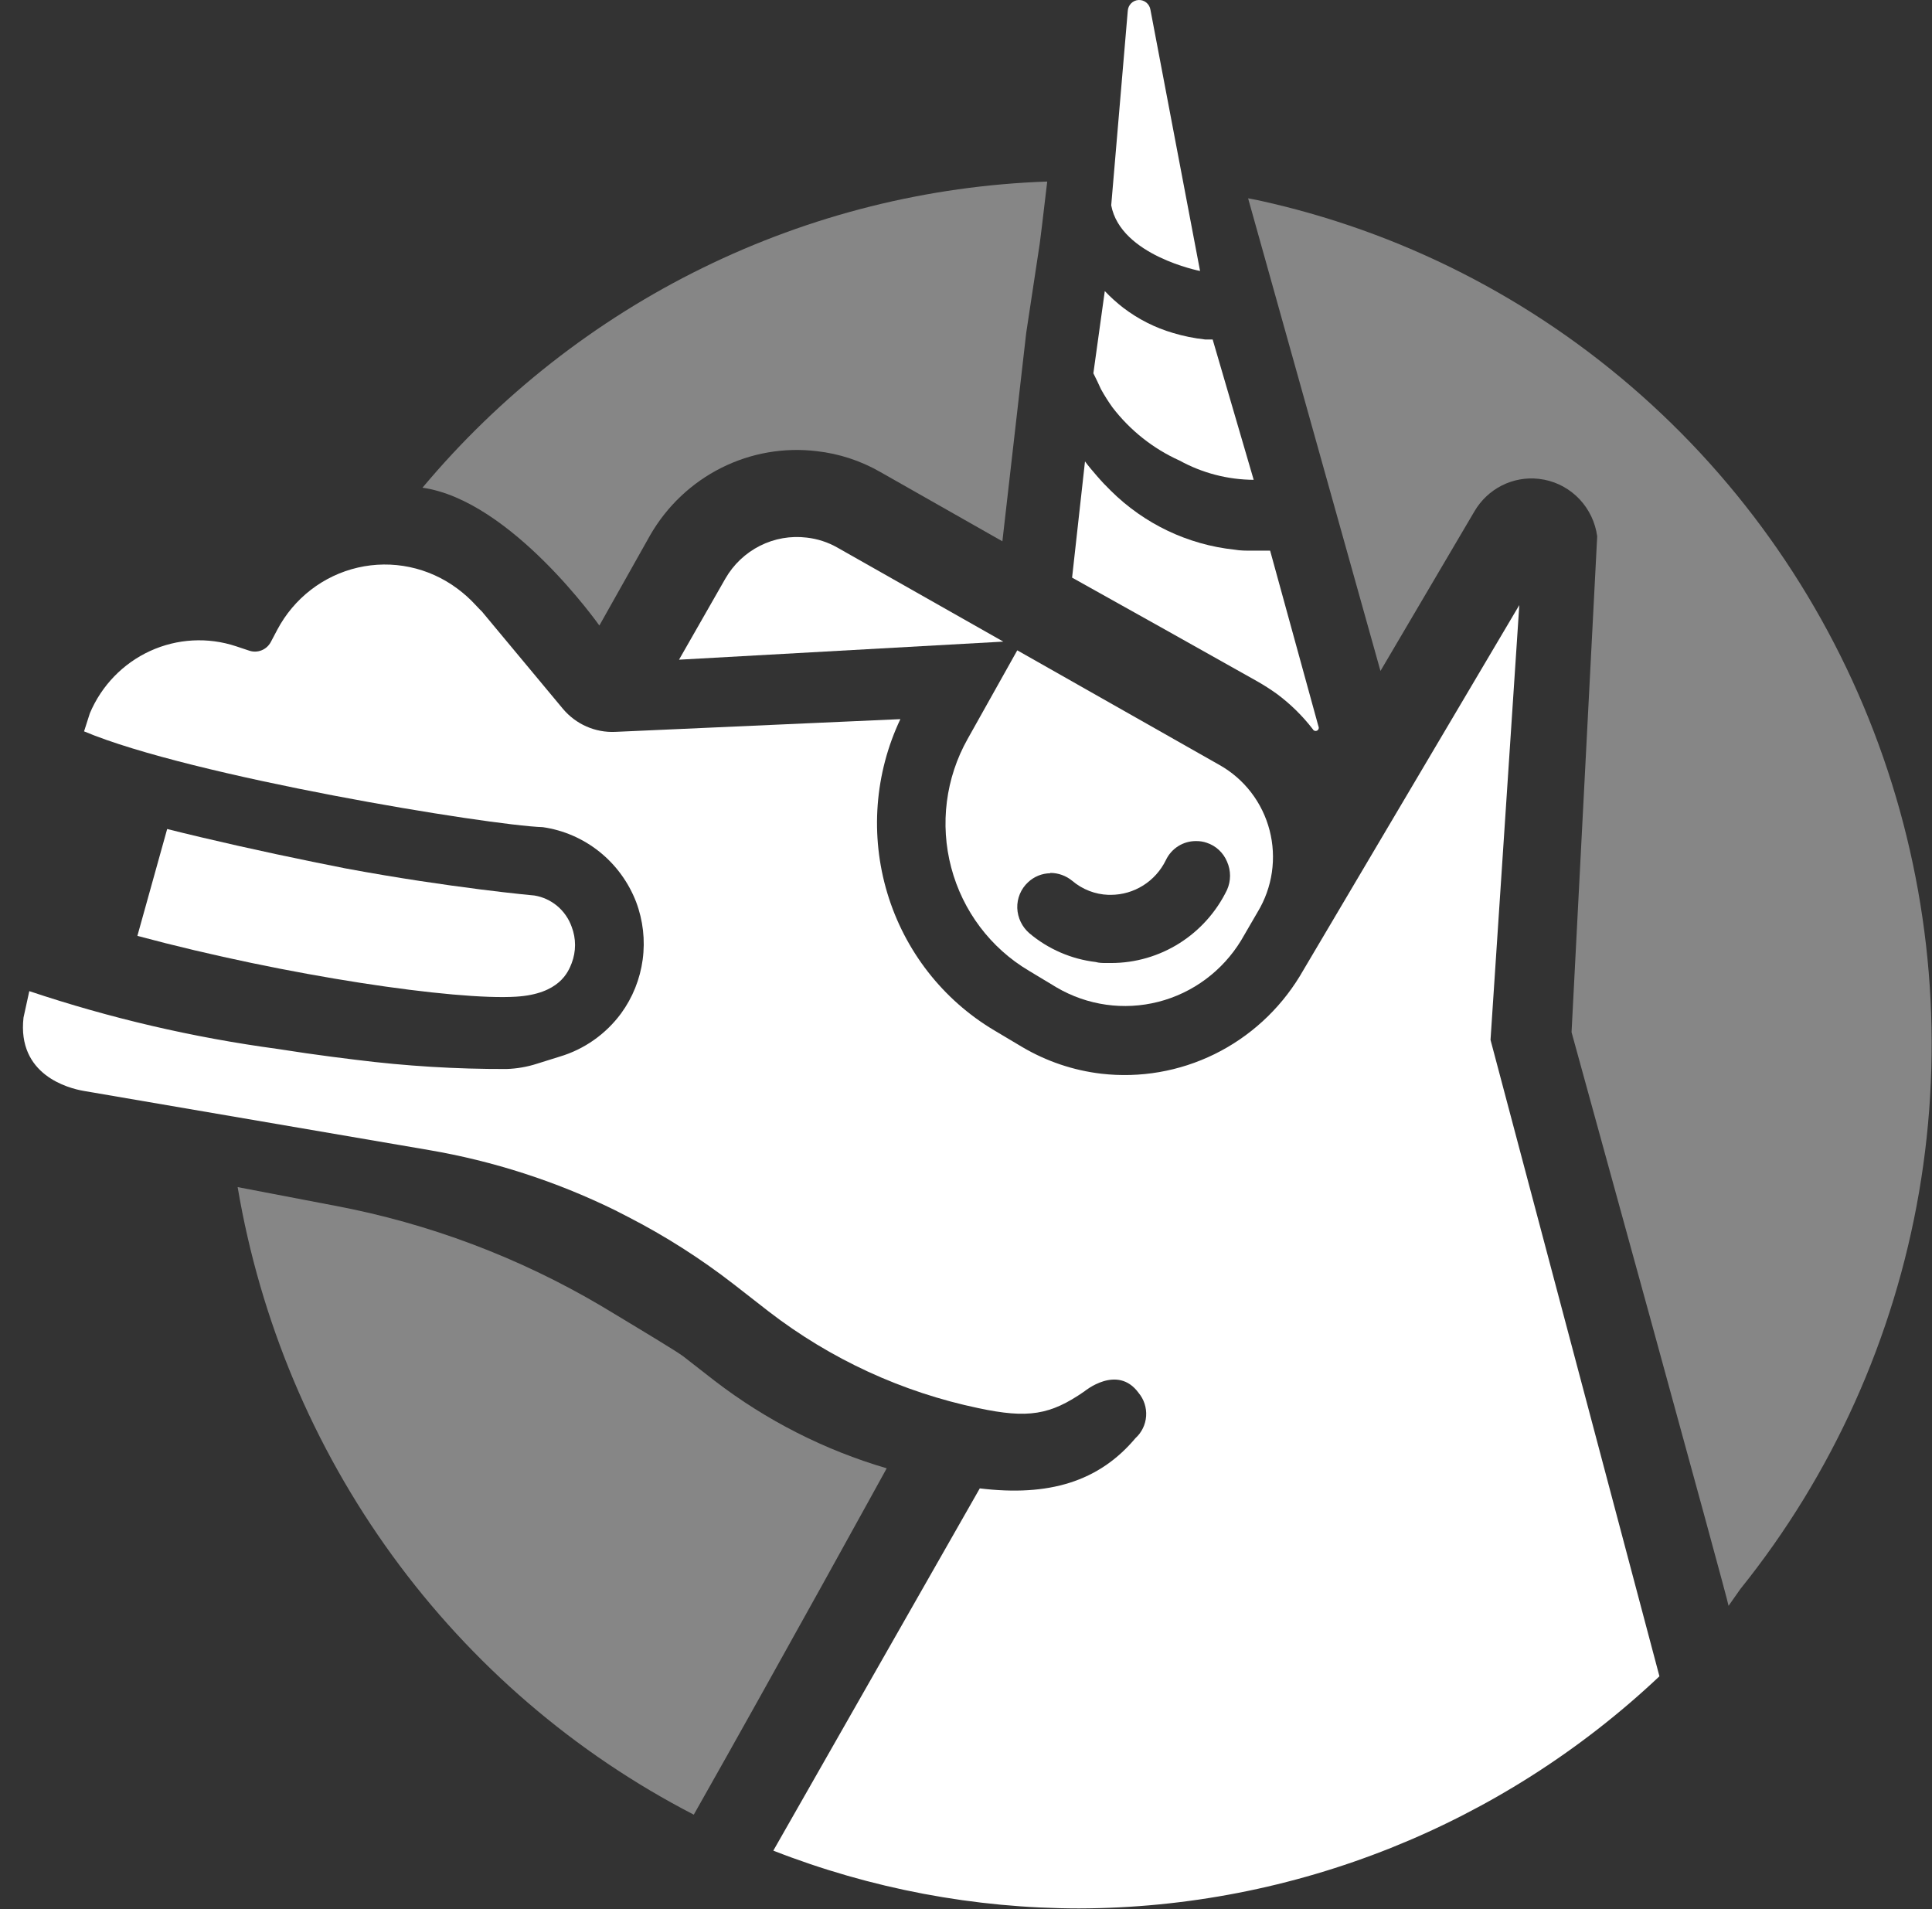 <svg width="1000" height="988" viewBox="0 0 1000 988" fill="none" xmlns="http://www.w3.org/2000/svg">
<rect x="0" y="0" width="1000" height="988" fill="#333333" stroke="none"/>
<path d="M621.15 140.247L595.459 5.027C595.227 3.572 594.473 2.256 593.341 1.329C592.209 0.403 590.779 -0.067 589.325 0.008C587.871 0.083 586.496 0.699 585.463 1.737C584.43 2.775 583.812 4.163 583.728 5.634L575.164 106.268C580.045 132.272 621.15 140.247 621.15 140.247Z" fill="white"/>
<path d="M569.866 201.439C571.66 204.669 573.633 207.795 575.775 210.8C584.938 222.753 596.883 232.223 610.542 238.364C622.324 244.835 635.503 248.259 648.907 248.332L627.669 175.695H623.73C618.103 175.08 612.542 173.948 607.117 172.314C597.844 169.596 589.139 165.19 581.427 159.312C578.015 156.676 574.808 153.779 571.836 150.645L565.927 193.204L567.896 197.191L569.866 201.439Z" fill="white"/>
<path d="M650.566 352.52C654.075 354.503 657.476 356.673 660.757 359.021C667.82 364.236 674.132 370.421 679.511 377.397C679.704 377.788 680.042 378.085 680.452 378.223C680.861 378.361 681.308 378.329 681.694 378.134C682.081 377.939 682.374 377.596 682.511 377.181C682.647 376.767 682.615 376.314 682.422 375.924L657.417 284.997C654.249 284.997 651.08 284.997 647.997 284.997C644.914 284.997 641.917 284.997 639.006 284.477C614.863 281.921 592.286 271.167 574.951 253.966C572.468 251.539 570.07 249.025 567.843 246.425C565.617 243.824 563.476 241.397 561.592 238.797L558.252 268.875L554.913 298.952L602.697 325.65L650.566 352.52Z" fill="white"/>
<path d="M786.39 313.162L672.753 505.243C662.122 522.658 646.813 536.65 628.616 545.584C610.418 554.517 590.084 558.023 569.991 555.691C555.583 553.993 541.677 549.3 529.144 541.909L514.586 533.241C488.02 517.445 468.285 492.124 459.293 462.296C450.3 432.468 452.705 400.309 466.031 372.19L318.483 378.778C313.356 379.018 308.243 378.064 303.537 375.99C298.831 373.916 294.657 370.778 291.337 366.816L250.489 317.756C249.832 316.871 249.086 316.057 248.263 315.329L246.207 313.162C243.27 309.959 240.029 307.056 236.531 304.494C229.233 299.093 220.876 295.34 212.023 293.487C203.17 291.635 194.028 291.726 185.213 293.756C176.398 295.785 168.116 299.705 160.925 305.251C153.735 310.797 147.803 317.839 143.532 325.904L140.192 332.231C139.152 334.205 137.454 335.742 135.399 336.567C133.345 337.393 131.068 337.453 128.974 336.739L122.209 334.485C107.593 329.632 91.711 330.501 77.697 336.919C63.682 343.338 52.554 354.84 46.508 369.157L43.511 378.518C98.83 401.835 252.973 427.145 280.975 428.099C291.697 429.641 301.82 434.042 310.308 440.851C318.795 447.66 325.34 456.631 329.273 466.844C332.848 476.344 334.009 486.6 332.647 496.672C331.285 506.744 327.446 516.308 321.48 524.486C313.557 535.221 302.41 543.067 289.71 546.849L278.063 550.49C272.908 552.16 267.546 553.094 262.135 553.263C236.086 553.338 210.059 551.746 184.208 548.496C176.244 547.543 167.681 546.416 158.518 545.116L143.617 542.862C99.971 536.978 56.965 526.966 15.165 512.958L12.168 526.653C8.828 556.297 35.29 563.232 43.425 564.619L222.058 595.216C255.374 600.912 287.723 611.359 318.14 626.248L325.077 629.801C344.241 639.647 362.472 651.253 379.54 664.473L397.78 678.688C429.838 703.419 466.976 720.541 506.451 728.789C532.141 734.25 543.616 732.343 561.257 720.121C561.257 720.121 578.384 705.819 589.345 720.901C592.14 724.248 593.534 728.566 593.23 732.938C592.926 737.309 590.948 741.387 587.718 744.305C568.793 766.841 542.845 774.643 507.136 770.309L400.264 957.796C450.722 977.52 504.341 987.658 558.431 987.7C669.978 987.441 777.309 944.53 858.922 867.563L771.489 538.181L786.39 313.162Z" fill="white"/>
<path d="M267.213 515.823C289.564 514.437 294.102 503.082 295.9 498.488C298.219 492.437 298.219 485.728 295.9 479.678C294.412 475.481 291.84 471.763 288.451 468.913C285.063 466.062 280.982 464.182 276.633 463.469C276.633 463.469 233.815 459.655 178.752 449.427L163.595 446.393C135.935 440.759 108.618 434.605 86.524 429.057L71.11 484.359C148.866 505.249 235.871 517.817 267.213 515.823Z" fill="white"/>
<path d="M500.848 382.43C489.471 402.622 486.417 426.541 492.348 448.999C498.279 471.456 512.718 490.641 532.533 502.394L546.919 511.062C562.837 520.376 581.715 523.042 599.543 518.494C617.372 513.947 632.747 502.542 642.402 486.705L650.965 471.969C654.757 465.71 657.258 458.74 658.318 451.477C659.379 444.214 658.977 436.809 657.137 429.708C655.297 422.606 652.057 415.955 647.612 410.154C643.166 404.353 637.607 399.522 631.269 395.952V395.952L526.538 336.576L500.848 382.43ZM543.665 451.773C547.782 451.788 551.77 453.225 554.969 455.847C560.239 460.331 566.843 462.895 573.723 463.128H574.922C580.854 463.121 586.667 461.438 591.705 458.268C596.743 455.098 600.807 450.567 603.438 445.185C604.851 442.182 607.088 439.653 609.882 437.901C612.676 436.148 615.909 435.247 619.195 435.304C621.029 435.281 622.853 435.574 624.59 436.171C626.939 436.938 629.097 438.211 630.915 439.902C632.733 441.592 634.168 443.661 635.123 445.965C636.139 448.255 636.664 450.737 636.664 453.247C636.664 455.757 636.139 458.238 635.123 460.528C629.63 471.883 621.101 481.452 610.505 488.148C599.909 494.844 587.67 498.398 575.179 498.406H572.61C570.811 498.406 568.928 498.406 567.129 497.886C554.536 496.4 542.638 491.252 532.875 483.064C530.977 481.449 529.433 479.451 528.342 477.197C527.251 474.943 526.636 472.484 526.538 469.976C526.46 467.476 526.917 464.989 527.878 462.684C528.839 460.38 530.281 458.314 532.105 456.627C535.22 453.674 539.312 452.005 543.58 451.946L543.665 451.773Z" fill="white"/>
<path d="M433.497 283.437C428.587 280.636 423.17 278.867 417.569 278.236C409.264 277.223 400.849 278.695 393.361 282.469C385.874 286.243 379.643 292.154 375.437 299.472L351.459 341.425L519.303 332.064L433.497 283.437Z" fill="white"/>
<g opacity="0.64">
<path opacity="0.64" d="M763.167 264.644C766.527 258.889 771.459 254.239 777.369 251.256C783.28 248.272 789.916 247.082 796.479 247.828L799.305 248.261C806.321 249.64 812.736 253.207 817.65 258.46C822.564 263.714 825.731 270.392 826.708 277.559L813.435 534.216C813.435 534.216 894.702 828.926 894.702 831.093L900.782 822.425C948.492 763.09 980.349 692.348 993.301 616.977C1006.25 541.605 999.866 464.129 974.752 391.973C949.637 319.817 906.637 255.398 849.871 204.888C793.105 154.377 724.475 119.469 650.558 103.507L646.019 102.64L714.527 347.249L763.167 264.644Z" fill="white"/>
<path opacity="0.64" d="M310.225 323.744L336.6 276.851C345.239 261.908 358.003 249.845 373.323 242.146C388.643 234.446 405.852 231.445 422.834 233.511C434.309 234.803 445.407 238.429 455.461 244.173L518.831 280.145L531.162 172.316L538.184 125.942C538.184 125.942 539.897 112.68 542.038 93.958C480.206 96.099 419.499 111.3 363.814 138.587C308.128 165.874 258.693 204.644 218.682 252.407C264.667 258.995 310.225 323.744 310.225 323.744Z" fill="white"/>
<path opacity="0.64" d="M370.063 714.76L353.707 702.018C350.453 699.504 332.127 688.496 311.403 676.014C268.664 650.753 221.934 633.158 173.275 624.007L123.007 614.385C134.663 683.389 162.077 748.685 203.066 805.072C244.054 861.458 297.485 907.378 359.102 939.173C402.604 862.375 458.952 759.92 458.952 759.92C426.84 750.503 396.711 735.195 370.063 714.76V714.76Z" fill="white"/>
</g>
</svg>
